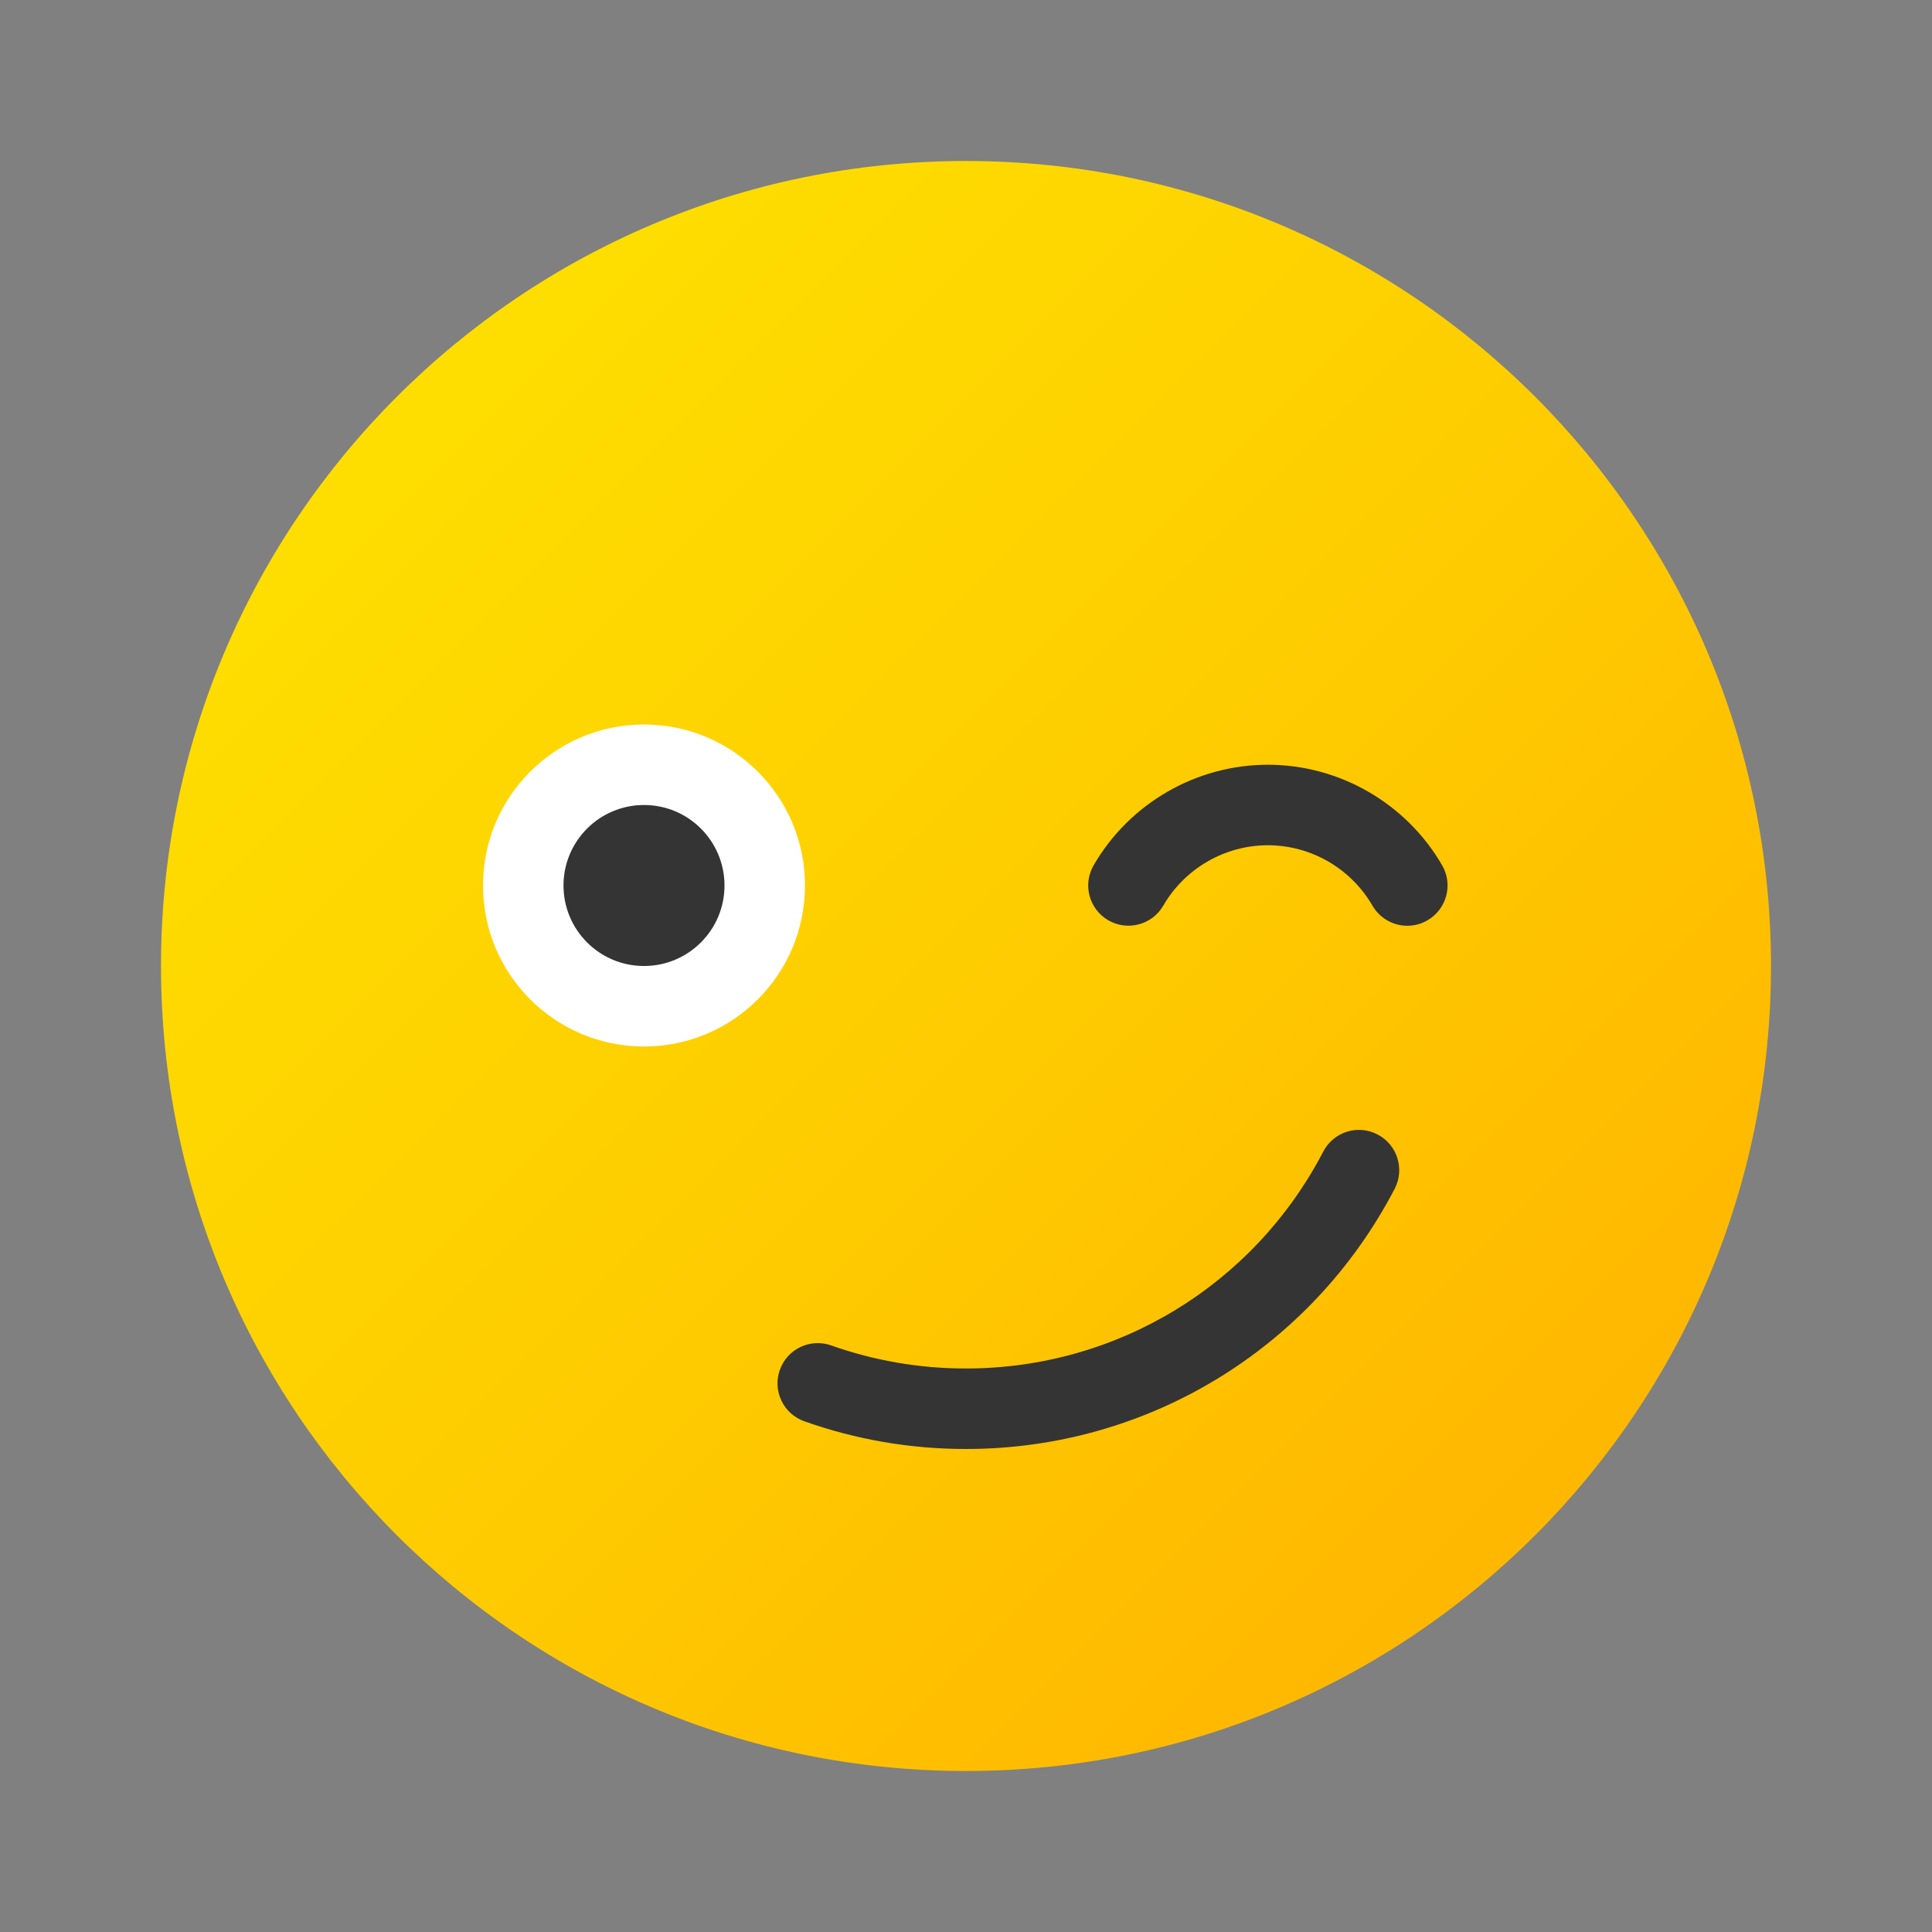 <svg xmlns="http://www.w3.org/2000/svg" viewBox="0 0 48 48"><rect x="0" y="0" width="48" height="48" fill="#808080" stroke="none"/><linearGradient id="DeEFm8Fee3It4NxZmzDGfa" x1="-121.969" x2="-93.89" y1="111.969" y2="83.89" gradientTransform="rotate(90 -5 127)" gradientUnits="userSpaceOnUse"><stop offset="0" stop-color="#fede00"/><stop offset=".519" stop-color="#fecc00"/><stop offset="1" stop-color="#ffb700"/></linearGradient><path fill="url(#DeEFm8Fee3It4NxZmzDGfa)" d="M24,44c11.045,0,20-8.955,20-20S35.045,4,24,4S4,12.955,4,24S12.955,44,24,44z"/><circle cx="16" cy="22" r="4" fill="#fff"/><circle cx="16" cy="22" r="2" fill="#343434"/><path fill="#343434" d="M34.965,23c-0.345,0-0.681-0.179-0.867-0.5C33.563,21.575,32.568,21,31.5,21 c-1.067,0-2.063,0.575-2.599,1.5c-0.276,0.478-0.888,0.641-1.366,0.364c-0.478-0.277-0.641-0.888-0.364-1.366 C28.063,19.957,29.722,19,31.5,19c1.779,0,3.438,0.958,4.33,2.499c0.276,0.478,0.113,1.089-0.365,1.366 C35.308,22.957,35.135,23,34.965,23z"/><path fill="#343434" d="M24,36c-1.378,0-2.73-0.232-4.018-0.689c-0.521-0.185-0.792-0.757-0.607-1.277 c0.185-0.521,0.756-0.791,1.277-0.607C21.724,33.807,22.85,34,24,34c3.744,0,7.145-2.065,8.876-5.389 c0.254-0.49,0.857-0.683,1.349-0.425c0.49,0.255,0.68,0.859,0.425,1.349C32.573,33.523,28.493,36,24,36z"/></svg>